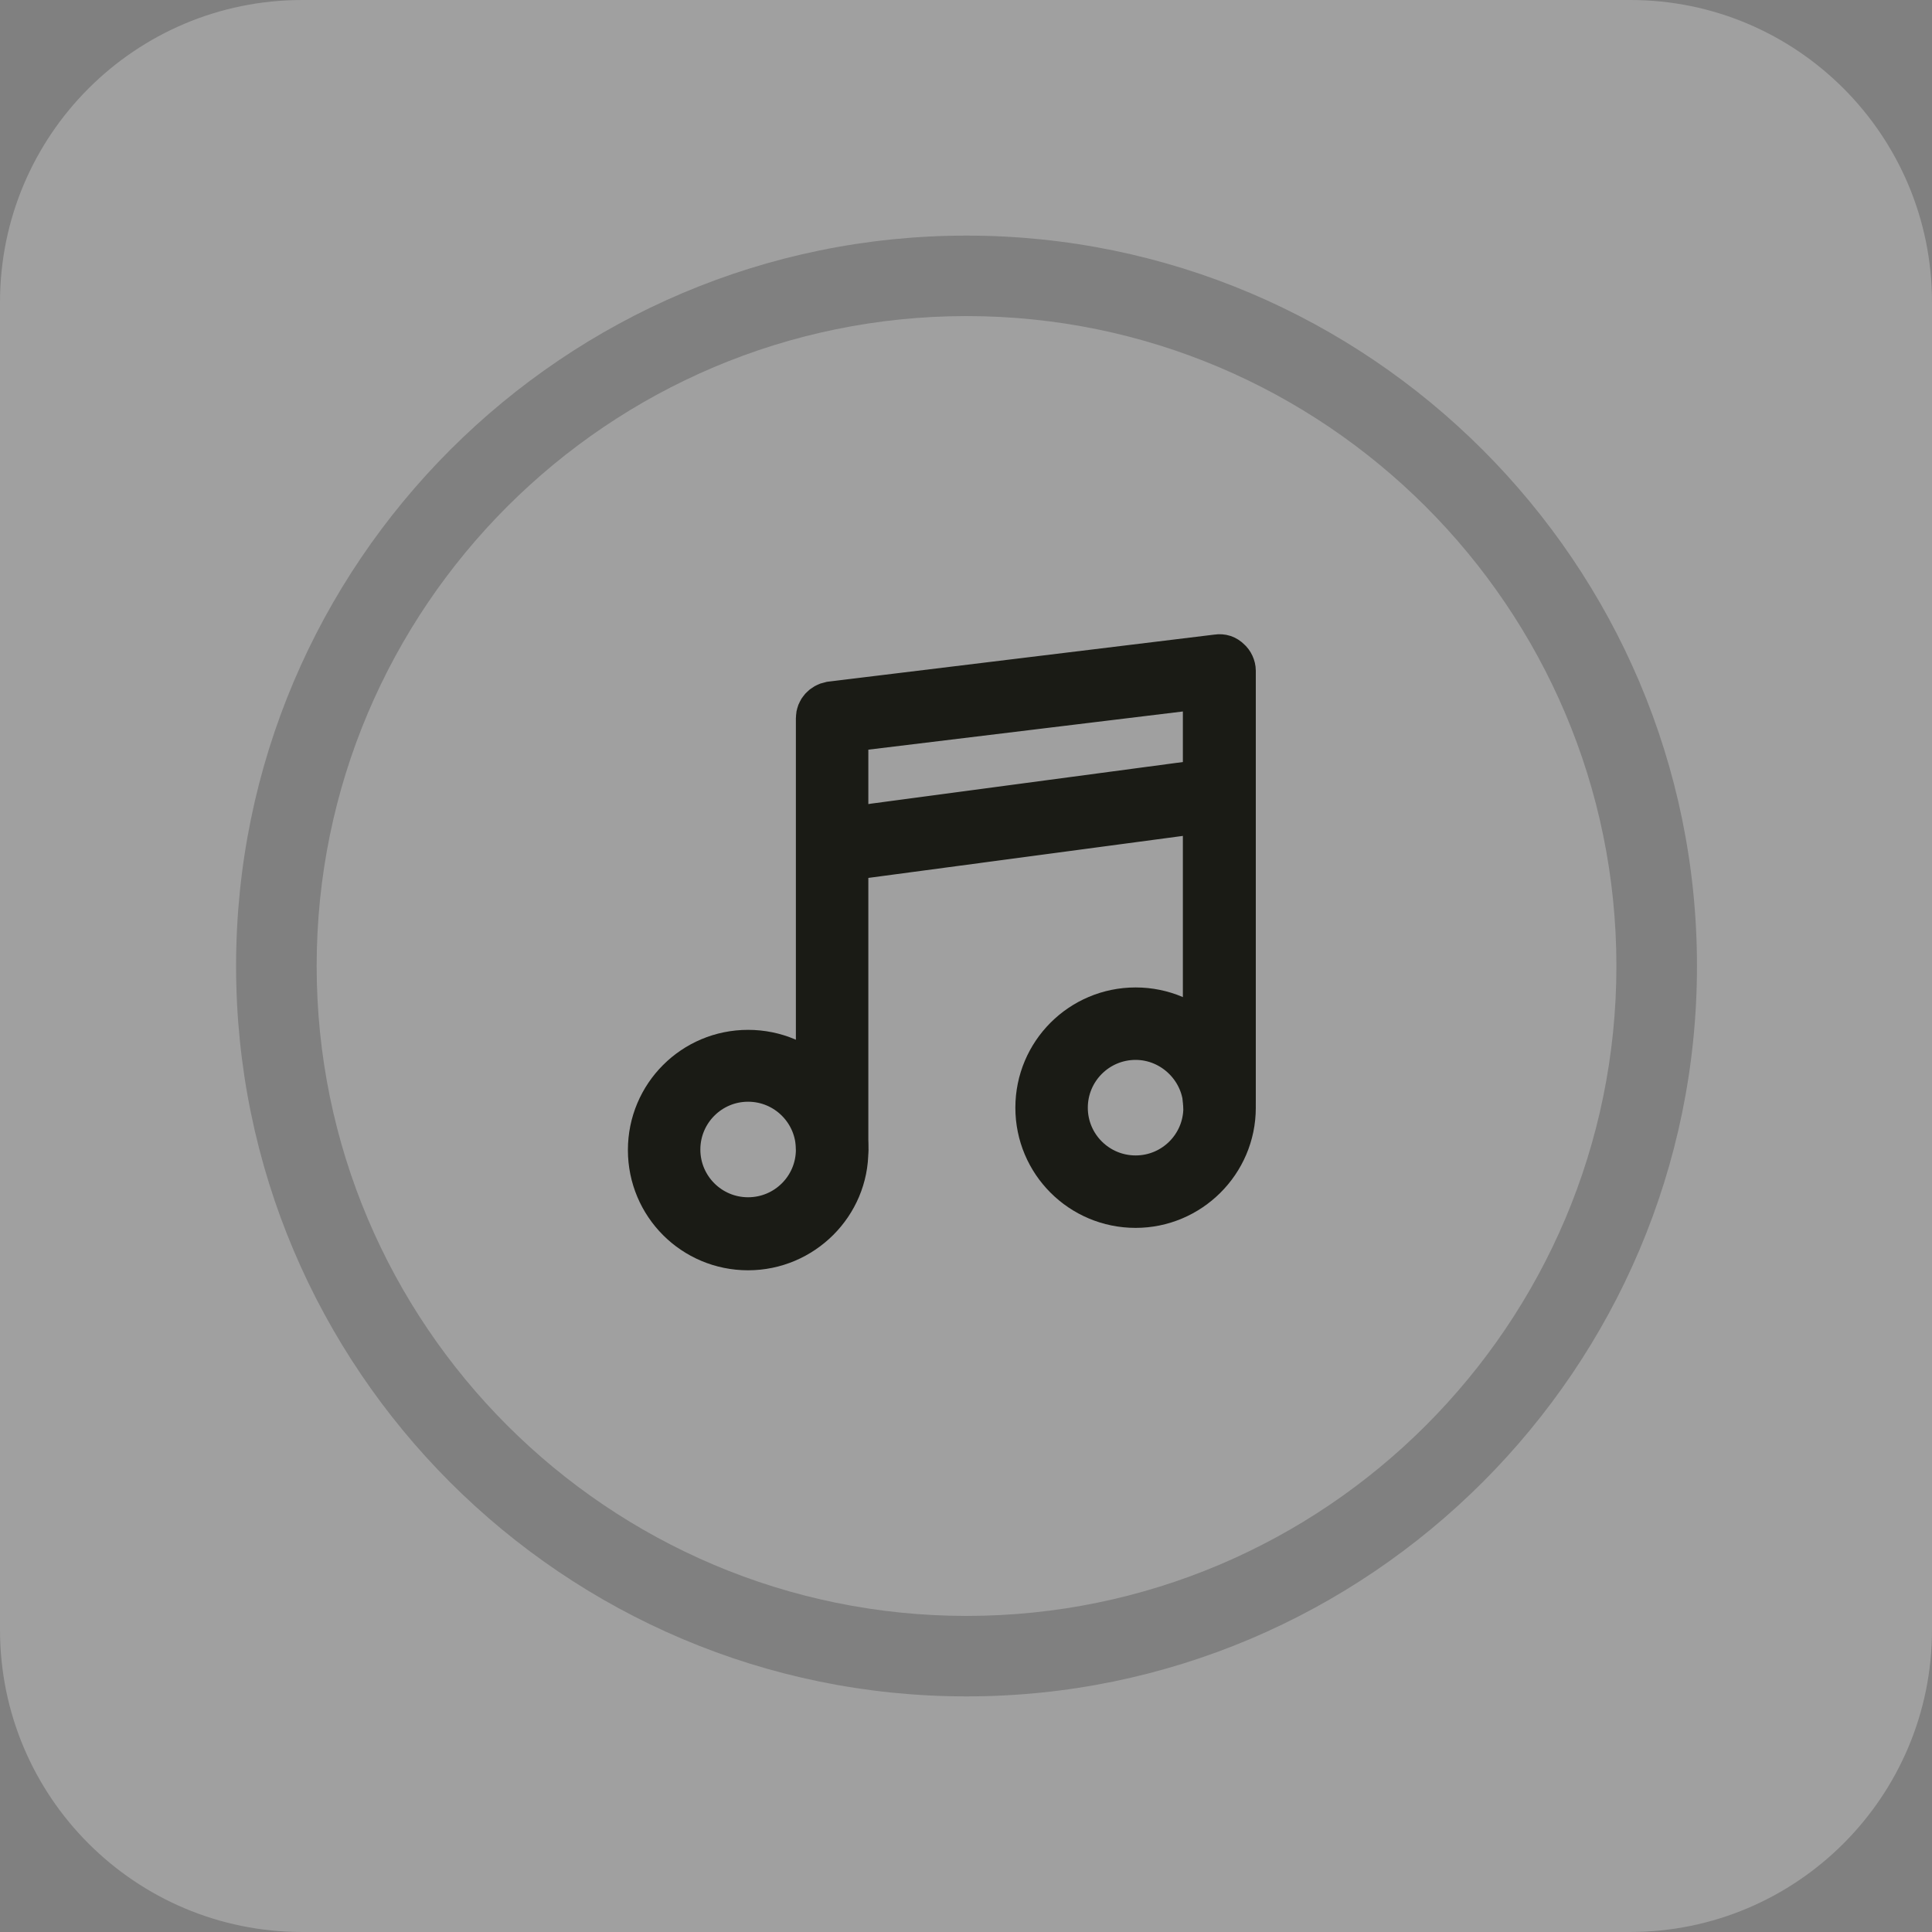 <svg width="20" height="20" viewBox="0 0 20 20" fill="none" xmlns="http://www.w3.org/2000/svg">
<rect x="0" y="0" width="20" height="20" fill="#808080" stroke="none"/>
<path d="M11.756 10.867C11.344 10.867 11.011 11.2 11.011 11.611C11.011 12.022 11.344 12.356 11.756 12.356C12.167 12.356 12.5 12.022 12.5 11.611C12.494 11.2 12.161 10.867 11.756 10.867Z" fill="white" fill-opacity="0.25"/>
<path d="M8.745 7.689V8.756L12.467 8.261C12.478 8.261 12.489 8.267 12.5 8.272V7.239L8.745 7.689Z" fill="white" fill-opacity="0.25"/>
<path d="M7.744 11.3C7.333 11.3 7 11.633 7 12.044C7 12.456 7.333 12.789 7.744 12.789C8.156 12.789 8.489 12.456 8.489 12.044C8.489 11.633 8.156 11.3 7.744 11.3Z" fill="white" fill-opacity="0.25"/>
<path d="M10.006 3.272C6.295 3.272 3.278 6.289 3.278 10C3.278 13.711 6.295 16.728 10.006 16.728C13.717 16.728 16.733 13.711 16.733 10C16.733 6.289 13.711 3.272 10.006 3.272ZM12.75 11.544C12.75 11.55 12.745 11.55 12.745 11.556C12.745 11.572 12.75 11.589 12.75 11.606C12.75 12.156 12.306 12.6 11.756 12.6C11.206 12.6 10.761 12.156 10.761 11.606C10.761 11.056 11.206 10.611 11.756 10.611C12.05 10.611 12.317 10.745 12.5 10.95V8.506L8.761 9.006C8.756 9.006 8.75 9.006 8.75 9.006V12.033V12.039C8.75 12.589 8.306 13.033 7.756 13.033C7.206 13.033 6.761 12.589 6.761 12.039C6.761 11.489 7.206 11.044 7.756 11.044C8.05 11.044 8.317 11.178 8.5 11.383V7.572C8.5 7.506 8.55 7.456 8.611 7.444L12.617 6.956C12.656 6.95 12.689 6.961 12.717 6.989C12.745 7.011 12.761 7.05 12.761 7.083V11.544H12.75Z" fill="white" fill-opacity="0.25"/>
<path d="M16.878 0H3.128C1.4 0 0 1.4 0 3.128V16.872C0 18.6 1.4 20 3.128 20H16.872C18.6 20 20 18.6 20 16.872V3.128C20 1.4 18.6 0 16.878 0ZM10.006 17.561C5.833 17.561 2.444 14.172 2.444 10C2.444 5.828 5.839 2.439 10.006 2.439C14.172 2.439 17.567 5.833 17.567 10C17.567 14.167 14.172 17.561 10.006 17.561Z" fill="white" fill-opacity="0.25"/>
<path d="M7.744 12.9C7.194 12.9 6.75 12.456 6.75 11.905C6.75 11.355 7.194 10.911 7.744 10.911C8.294 10.911 8.739 11.355 8.739 11.905C8.744 12.45 8.294 12.9 7.744 12.9ZM7.744 11.155C7.333 11.155 7 11.489 7 11.9C7 12.311 7.333 12.644 7.744 12.644C8.156 12.644 8.489 12.311 8.489 11.9C8.489 11.489 8.156 11.155 7.744 11.155Z" stroke="#1A1B15" stroke-width="0.5" stroke-miterlimit="10"/>
<path d="M8.617 12.017C8.545 12.017 8.489 11.961 8.489 11.889V7.433C8.489 7.367 8.539 7.317 8.6 7.305L12.606 6.817C12.645 6.811 12.678 6.822 12.706 6.85C12.733 6.872 12.75 6.911 12.75 6.944V11.4C12.75 11.472 12.695 11.528 12.622 11.528C12.55 11.528 12.495 11.472 12.495 11.4V7.083L8.739 7.539V11.883C8.745 11.961 8.683 12.017 8.617 12.017Z" stroke="#1A1B15" stroke-width="0.5" stroke-miterlimit="10"/>
<path d="M11.756 12.461C11.206 12.461 10.761 12.017 10.761 11.467C10.761 10.917 11.206 10.472 11.756 10.472C12.306 10.472 12.75 10.917 12.75 11.467C12.75 12.017 12.3 12.461 11.756 12.461ZM11.756 10.722C11.344 10.722 11.011 11.056 11.011 11.467C11.011 11.878 11.344 12.211 11.756 12.211C12.167 12.211 12.5 11.878 12.5 11.467C12.5 11.056 12.161 10.722 11.756 10.722Z" stroke="#1A1B15" stroke-width="0.5" stroke-miterlimit="10"/>
<path d="M8.739 8.867C8.678 8.867 8.622 8.822 8.611 8.755C8.6 8.689 8.65 8.622 8.722 8.611L12.467 8.111C12.533 8.1 12.6 8.15 12.611 8.222C12.622 8.289 12.572 8.355 12.5 8.367L8.756 8.867C8.75 8.867 8.745 8.867 8.739 8.867Z" stroke="#1A1B15" stroke-width="0.5" stroke-miterlimit="10"/>
</svg>
